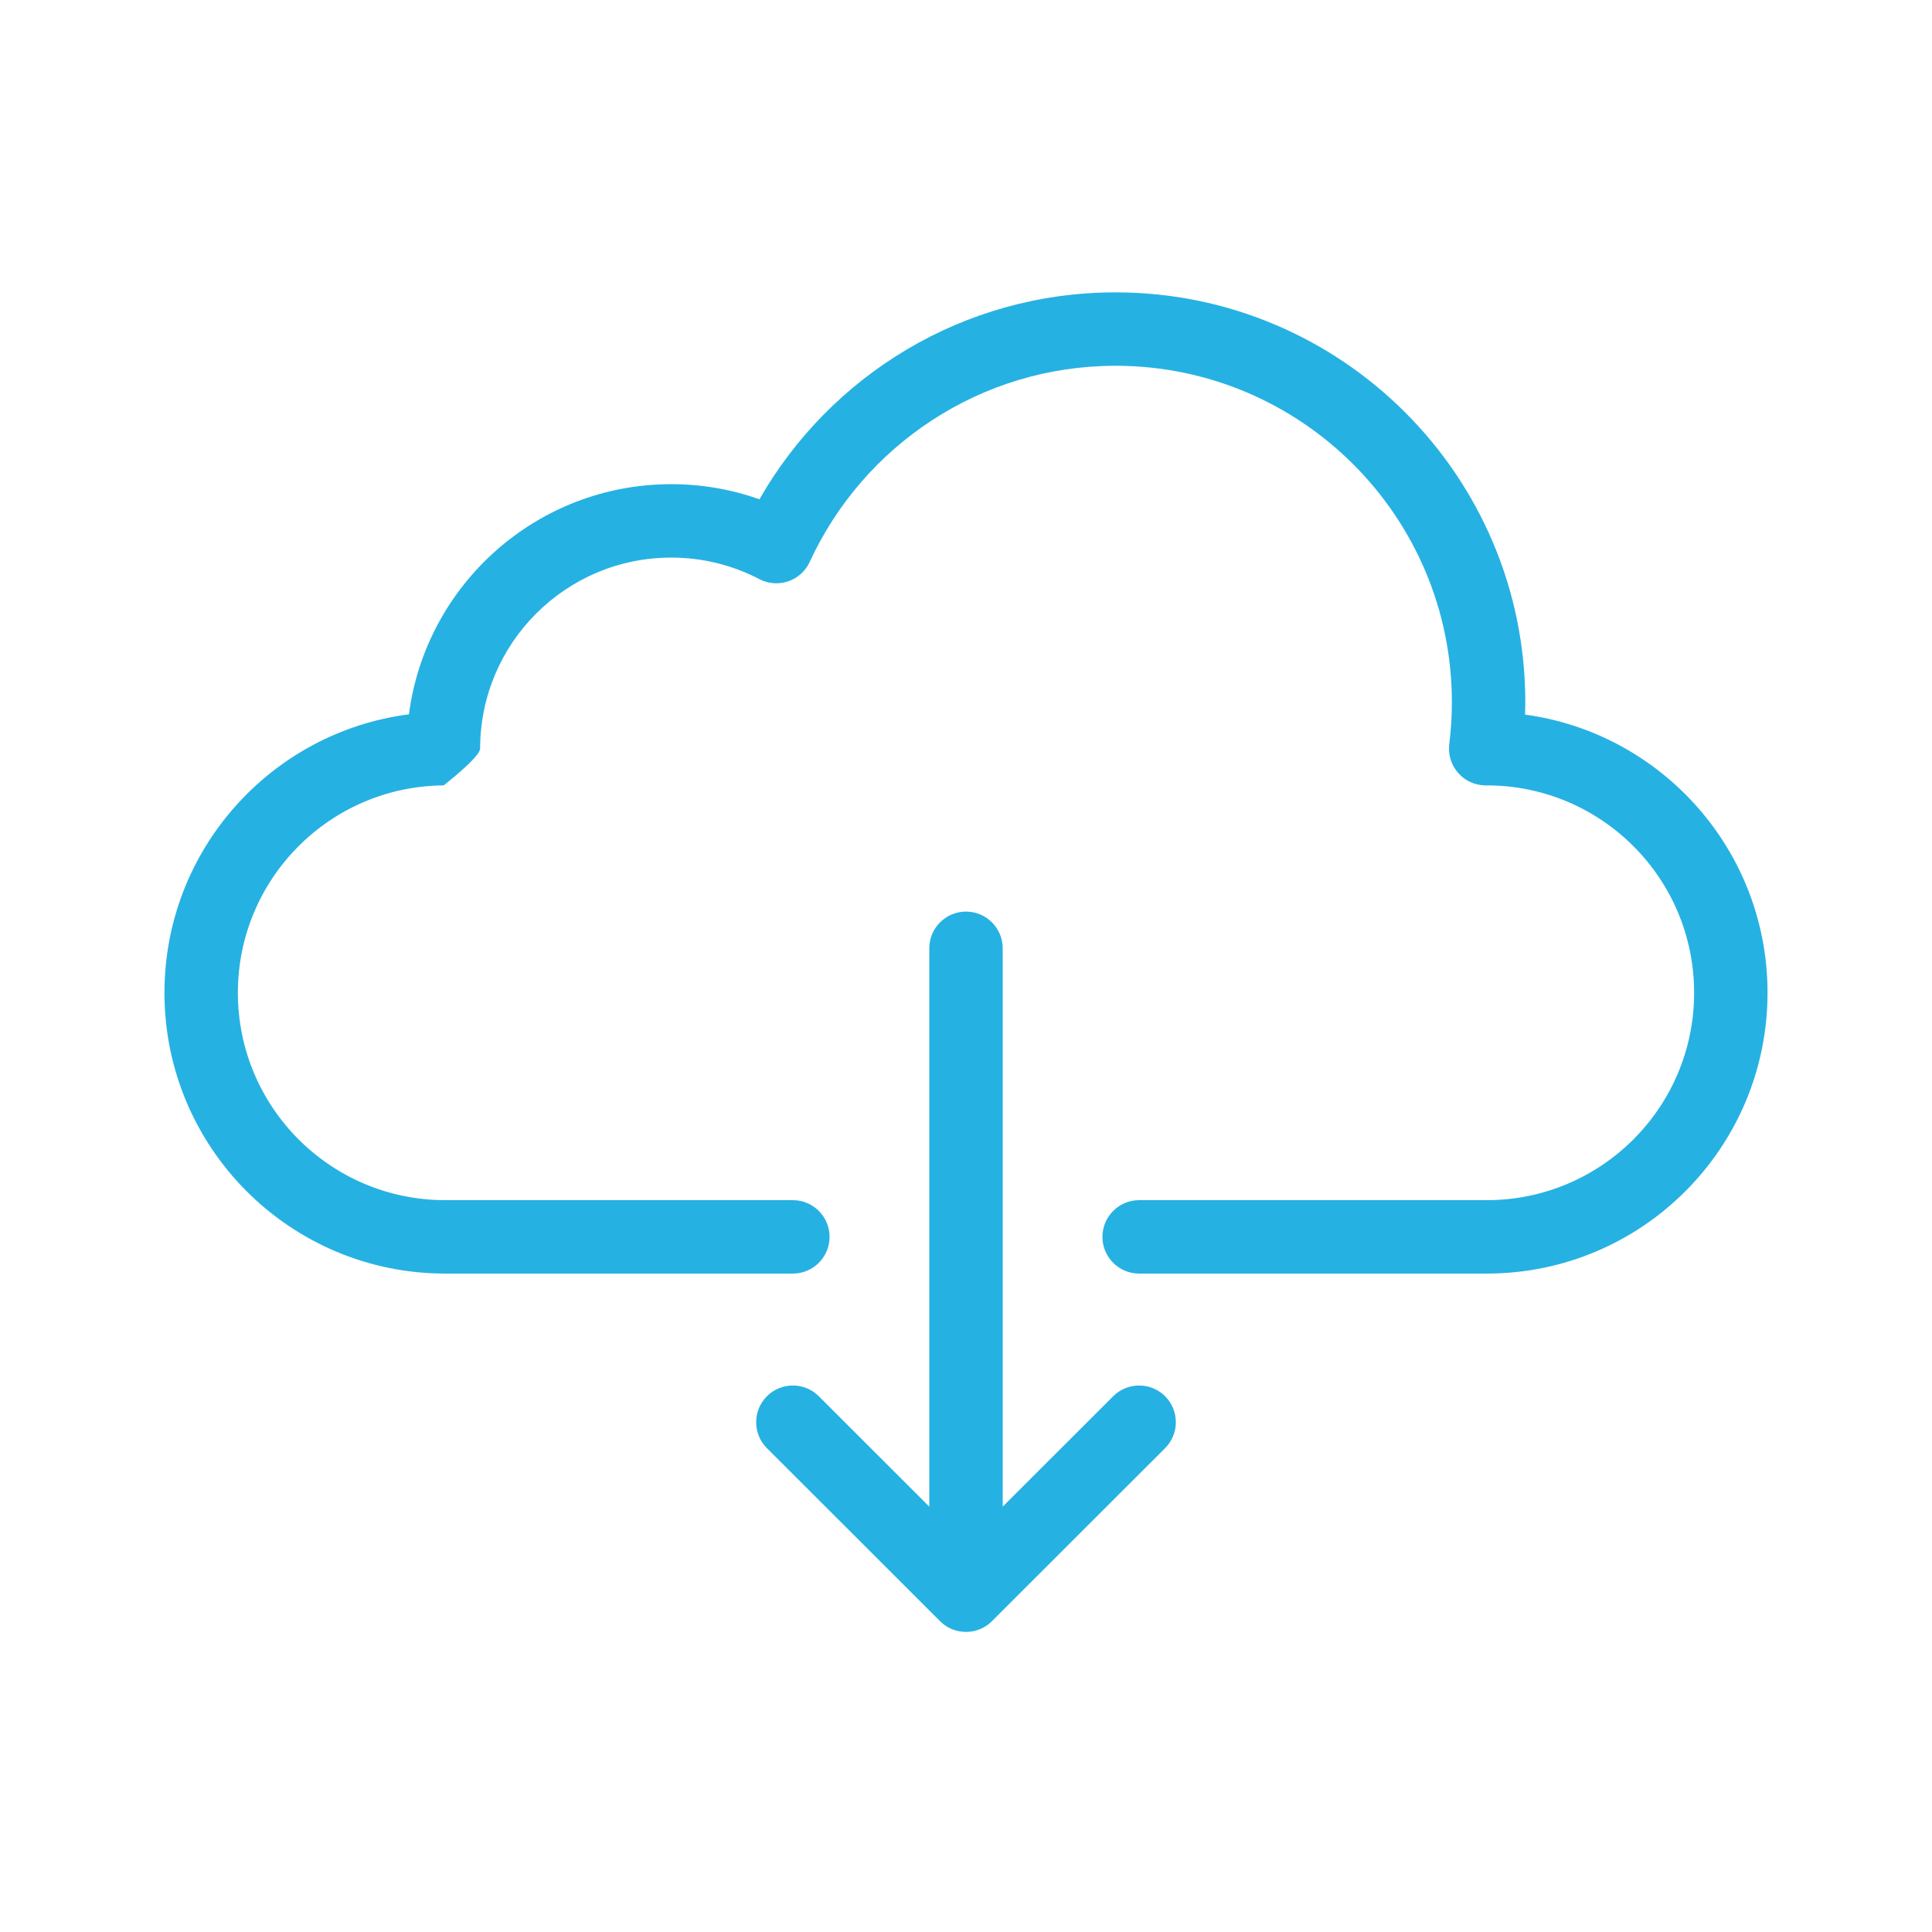 <?xml version="1.0" encoding="UTF-8" standalone="no"?>
<!DOCTYPE svg PUBLIC "-//W3C//DTD SVG 1.1//EN" "http://www.w3.org/Graphics/SVG/1.1/DTD/svg11.dtd">
<svg width="100%" height="100%" viewBox="0 0 500 500" version="1.1" xmlns="http://www.w3.org/2000/svg" xmlns:xlink="http://www.w3.org/1999/xlink" xml:space="preserve" xmlns:serif="http://www.serif.com/" style="fill-rule:evenodd;clip-rule:evenodd;stroke-linejoin:round;stroke-miterlimit:2;">
    <g id="Download">
        <path d="M240.5,389.916L240.5,245.421C240.5,240.178 244.757,235.921 250,235.921C255.243,235.921 259.5,240.178 259.5,245.421L259.5,389.916L288.094,361.346C291.803,357.64 297.823,357.642 301.529,361.351C305.235,365.06 305.233,371.08 301.524,374.786L256.715,419.557L256.671,419.601L256.627,419.643L256.583,419.686L256.539,419.728L256.495,419.77L256.45,419.812L256.405,419.853L256.36,419.894L256.315,419.934L256.27,419.975L256.224,420.014L256.178,420.054L256.132,420.093L256.086,420.132L256.04,420.171L255.993,420.209L255.947,420.247L255.9,420.284L255.853,420.321L255.805,420.358L255.758,420.394L255.71,420.431L255.662,420.466L255.614,420.502L255.566,420.537L255.518,420.572L255.469,420.606L255.421,420.64L255.372,420.674L255.323,420.707L255.274,420.74L255.224,420.773L255.175,420.806L255.125,420.838L255.076,420.869L255.026,420.901L254.976,420.932L254.925,420.962L254.875,420.993L254.824,421.023L254.774,421.053L254.723,421.082L254.672,421.111L254.621,421.14L254.57,421.168L254.518,421.196L254.467,421.223L254.415,421.251L254.363,421.278L254.311,421.304L254.259,421.331L254.207,421.357L254.155,421.382L254.102,421.407L254.05,421.432L253.997,421.457L253.944,421.481L253.892,421.505L253.839,421.529L253.785,421.552L253.732,421.575L253.679,421.597L253.625,421.62L253.619,421.622C252.503,422.083 251.281,422.337 250,422.337C248.719,422.337 247.497,422.083 246.381,421.622L246.321,421.597L246.26,421.572L246.207,421.549L246.154,421.525L246.101,421.502L246.048,421.478L245.995,421.454L245.943,421.429L245.89,421.404L245.838,421.379L245.786,421.353L245.733,421.327L245.681,421.301L245.63,421.274L245.578,421.247L245.526,421.22L245.475,421.192L245.423,421.164L245.372,421.136L245.321,421.107L245.27,421.078L245.219,421.049L245.169,421.019L245.118,420.989L245.068,420.958L245.018,420.928L244.968,420.897L244.918,420.865L244.868,420.833L244.818,420.801L244.769,420.769L244.72,420.736L244.67,420.703L244.621,420.669L244.573,420.636L244.524,420.602L244.476,420.567L244.427,420.532L244.379,420.497L244.331,420.462L244.283,420.426L244.236,420.39L244.188,420.353L244.141,420.316L244.094,420.279L244.047,420.242L244.001,420.204L243.954,420.165L243.908,420.127L243.862,420.088L243.816,420.049L243.77,420.009L243.724,419.969L243.679,419.929L243.634,419.889L243.589,419.848L243.544,419.806L243.499,419.765L243.455,419.723L243.411,419.681L243.367,419.638L243.323,419.595L243.285,419.557L198.476,374.786C194.767,371.08 194.765,365.06 198.471,361.351C202.177,357.642 208.197,357.64 211.906,361.346L240.5,389.916ZM105.832,184.866C70.14,189.472 42.563,219.979 42.563,256.928C42.563,256.93 42.563,256.931 42.563,256.932C42.563,297.065 75.098,329.6 115.231,329.6L205.191,329.6C210.434,329.6 214.691,325.343 214.691,320.1C214.691,314.857 210.434,310.6 205.191,310.6L115.231,310.6C85.591,310.6 61.563,286.572 61.563,256.932C61.563,256.932 61.563,256.928 61.563,256.928C61.563,227.422 85.374,203.477 114.826,203.262C114.757,203.262 124.169,196.046 124.253,193.764L124.257,193.76C124.257,166.465 146.417,144.305 173.712,144.305C181.938,144.305 189.698,146.316 196.527,149.878C198.834,151.081 201.533,151.286 203.995,150.444C206.456,149.602 208.465,147.788 209.552,145.425C223.325,115.478 253.596,94.663 288.692,94.663C336.737,94.663 375.743,133.67 375.743,181.715C375.743,185.393 375.515,189.019 375.07,192.585C374.733,195.288 375.573,198.006 377.376,200.048C379.18,202.091 381.773,203.26 384.497,203.26L384.769,203.26C414.409,203.26 438.437,227.288 438.437,256.928C438.437,256.928 438.437,256.932 438.437,256.932C438.437,286.572 414.409,310.6 384.769,310.6L294.809,310.6C289.566,310.6 285.309,314.857 285.309,320.1C285.309,325.343 289.566,329.6 294.809,329.6L384.769,329.6C424.902,329.6 457.437,297.065 457.437,256.932C457.437,256.931 457.437,256.93 457.437,256.928C457.437,220.162 430.133,189.773 394.694,184.938C394.727,183.868 394.743,182.793 394.743,181.715C394.743,123.183 347.223,75.663 288.692,75.663C249.256,75.663 214.817,97.233 196.545,129.213C189.401,126.683 181.716,125.305 173.712,125.305C138.945,125.305 110.197,151.279 105.832,184.866ZM114.757,203.26C114.757,203.26 114.757,203.26 114.757,203.26Z" style="fill:rgb(38,177,227);"/>
    </g>
</svg>
